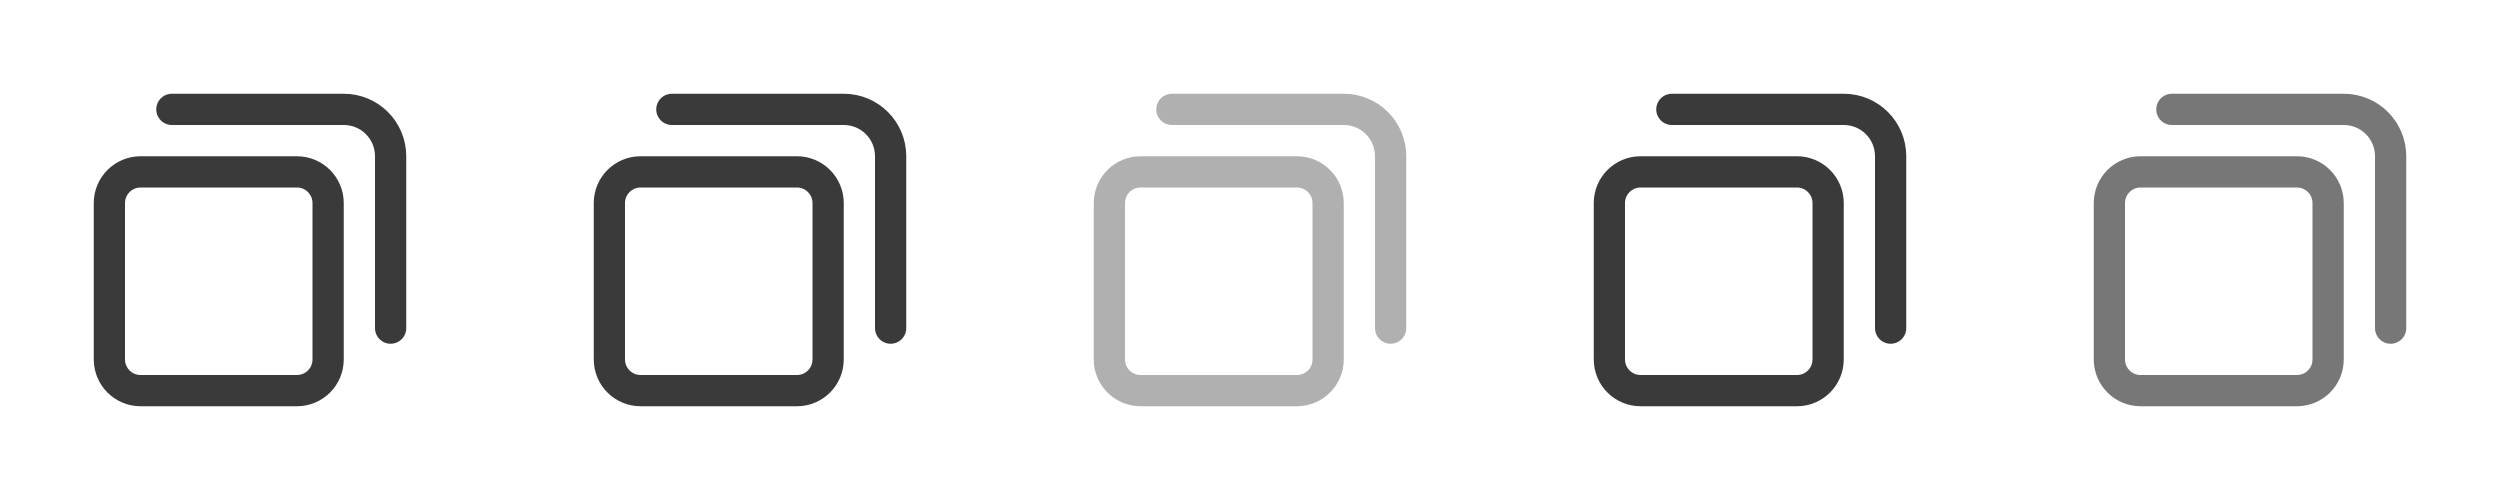<?xml version="1.0" encoding="UTF-8"?><svg xmlns="http://www.w3.org/2000/svg" width="80" height="16" viewBox="0 0 80 16"><g id="a"/><g id="b"><g id="c"><g id="d"><rect id="e" width="16" height="16" fill="none"/><path d="M9.5,6c.28,0,.5,.22,.5,.5v5c0,.28-.22,.5-.5,.5H4.5c-.28,0-.5-.22-.5-.5V6.5c0-.28,.22-.5,.5-.5h5m0-1H4.5c-.83,0-1.5,.67-1.5,1.5v5c0,.83,.67,1.5,1.5,1.5h5c.83,0,1.5-.67,1.5-1.5V6.5c0-.83-.67-1.5-1.5-1.5h0Z" fill="#3a3a3a"/><path d="M5.5,3.5h5.5c.83,0,1.5,.67,1.5,1.5v5.5" fill="none" stroke="#3a3a3a" stroke-linecap="round" stroke-miterlimit="10"/></g><g id="f"><rect id="g" x="16" width="16" height="16" fill="none"/><path d="M25.5,6c.28,0,.5,.22,.5,.5v5c0,.28-.22,.5-.5,.5h-5c-.28,0-.5-.22-.5-.5V6.5c0-.28,.22-.5,.5-.5h5m0-1h-5c-.83,0-1.5,.67-1.5,1.5v5c0,.83,.67,1.5,1.5,1.5h5c.83,0,1.5-.67,1.5-1.5V6.5c0-.83-.67-1.5-1.5-1.5h0Z" fill="#3a3a3a"/><path d="M21.5,3.5h5.5c.83,0,1.5,.67,1.5,1.5v5.5" fill="none" stroke="#3a3a3a" stroke-linecap="round" stroke-miterlimit="10"/></g><g id="h" opacity=".4"><rect id="i" x="32" width="16" height="16" fill="none"/><path d="M41.5,6c.28,0,.5,.22,.5,.5v5c0,.28-.22,.5-.5,.5h-5c-.28,0-.5-.22-.5-.5V6.5c0-.28,.22-.5,.5-.5h5m0-1h-5c-.83,0-1.5,.67-1.5,1.5v5c0,.83,.67,1.5,1.5,1.5h5c.83,0,1.5-.67,1.5-1.5V6.5c0-.83-.67-1.5-1.5-1.5h0Z" fill="#3a3a3a"/><path d="M37.5,3.5h5.5c.83,0,1.5,.67,1.5,1.5v5.5" fill="none" stroke="#3a3a3a" stroke-linecap="round" stroke-miterlimit="10"/></g><g id="j"><rect id="k" x="48" width="16" height="16" fill="none"/><path d="M57.5,6c.28,0,.5,.22,.5,.5v5c0,.28-.22,.5-.5,.5h-5c-.28,0-.5-.22-.5-.5V6.5c0-.28,.22-.5,.5-.5h5m0-1h-5c-.83,0-1.5,.67-1.5,1.5v5c0,.83,.67,1.5,1.5,1.5h5c.83,0,1.5-.67,1.5-1.5V6.5c0-.83-.67-1.5-1.5-1.5h0Z" fill="#3a3a3a"/><path d="M53.5,3.5h5.5c.83,0,1.5,.67,1.5,1.5v5.5" fill="none" stroke="#3a3a3a" stroke-linecap="round" stroke-miterlimit="10"/></g><g id="l"><rect id="m" x="64" width="16" height="16" fill="none"/><path d="M73.5,6c.28,0,.5,.22,.5,.5v5c0,.28-.22,.5-.5,.5h-5c-.28,0-.5-.22-.5-.5V6.5c0-.28,.22-.5,.5-.5h5m0-1h-5c-.83,0-1.5,.67-1.5,1.5v5c0,.83,.67,1.5,1.5,1.5h5c.83,0,1.5-.67,1.5-1.5V6.5c0-.83-.67-1.5-1.5-1.5h0Z" fill="#777"/><path d="M69.5,3.5h5.5c.83,0,1.5,.67,1.5,1.5v5.5" fill="none" stroke="#777" stroke-linecap="round" stroke-miterlimit="10"/></g></g></g></svg>